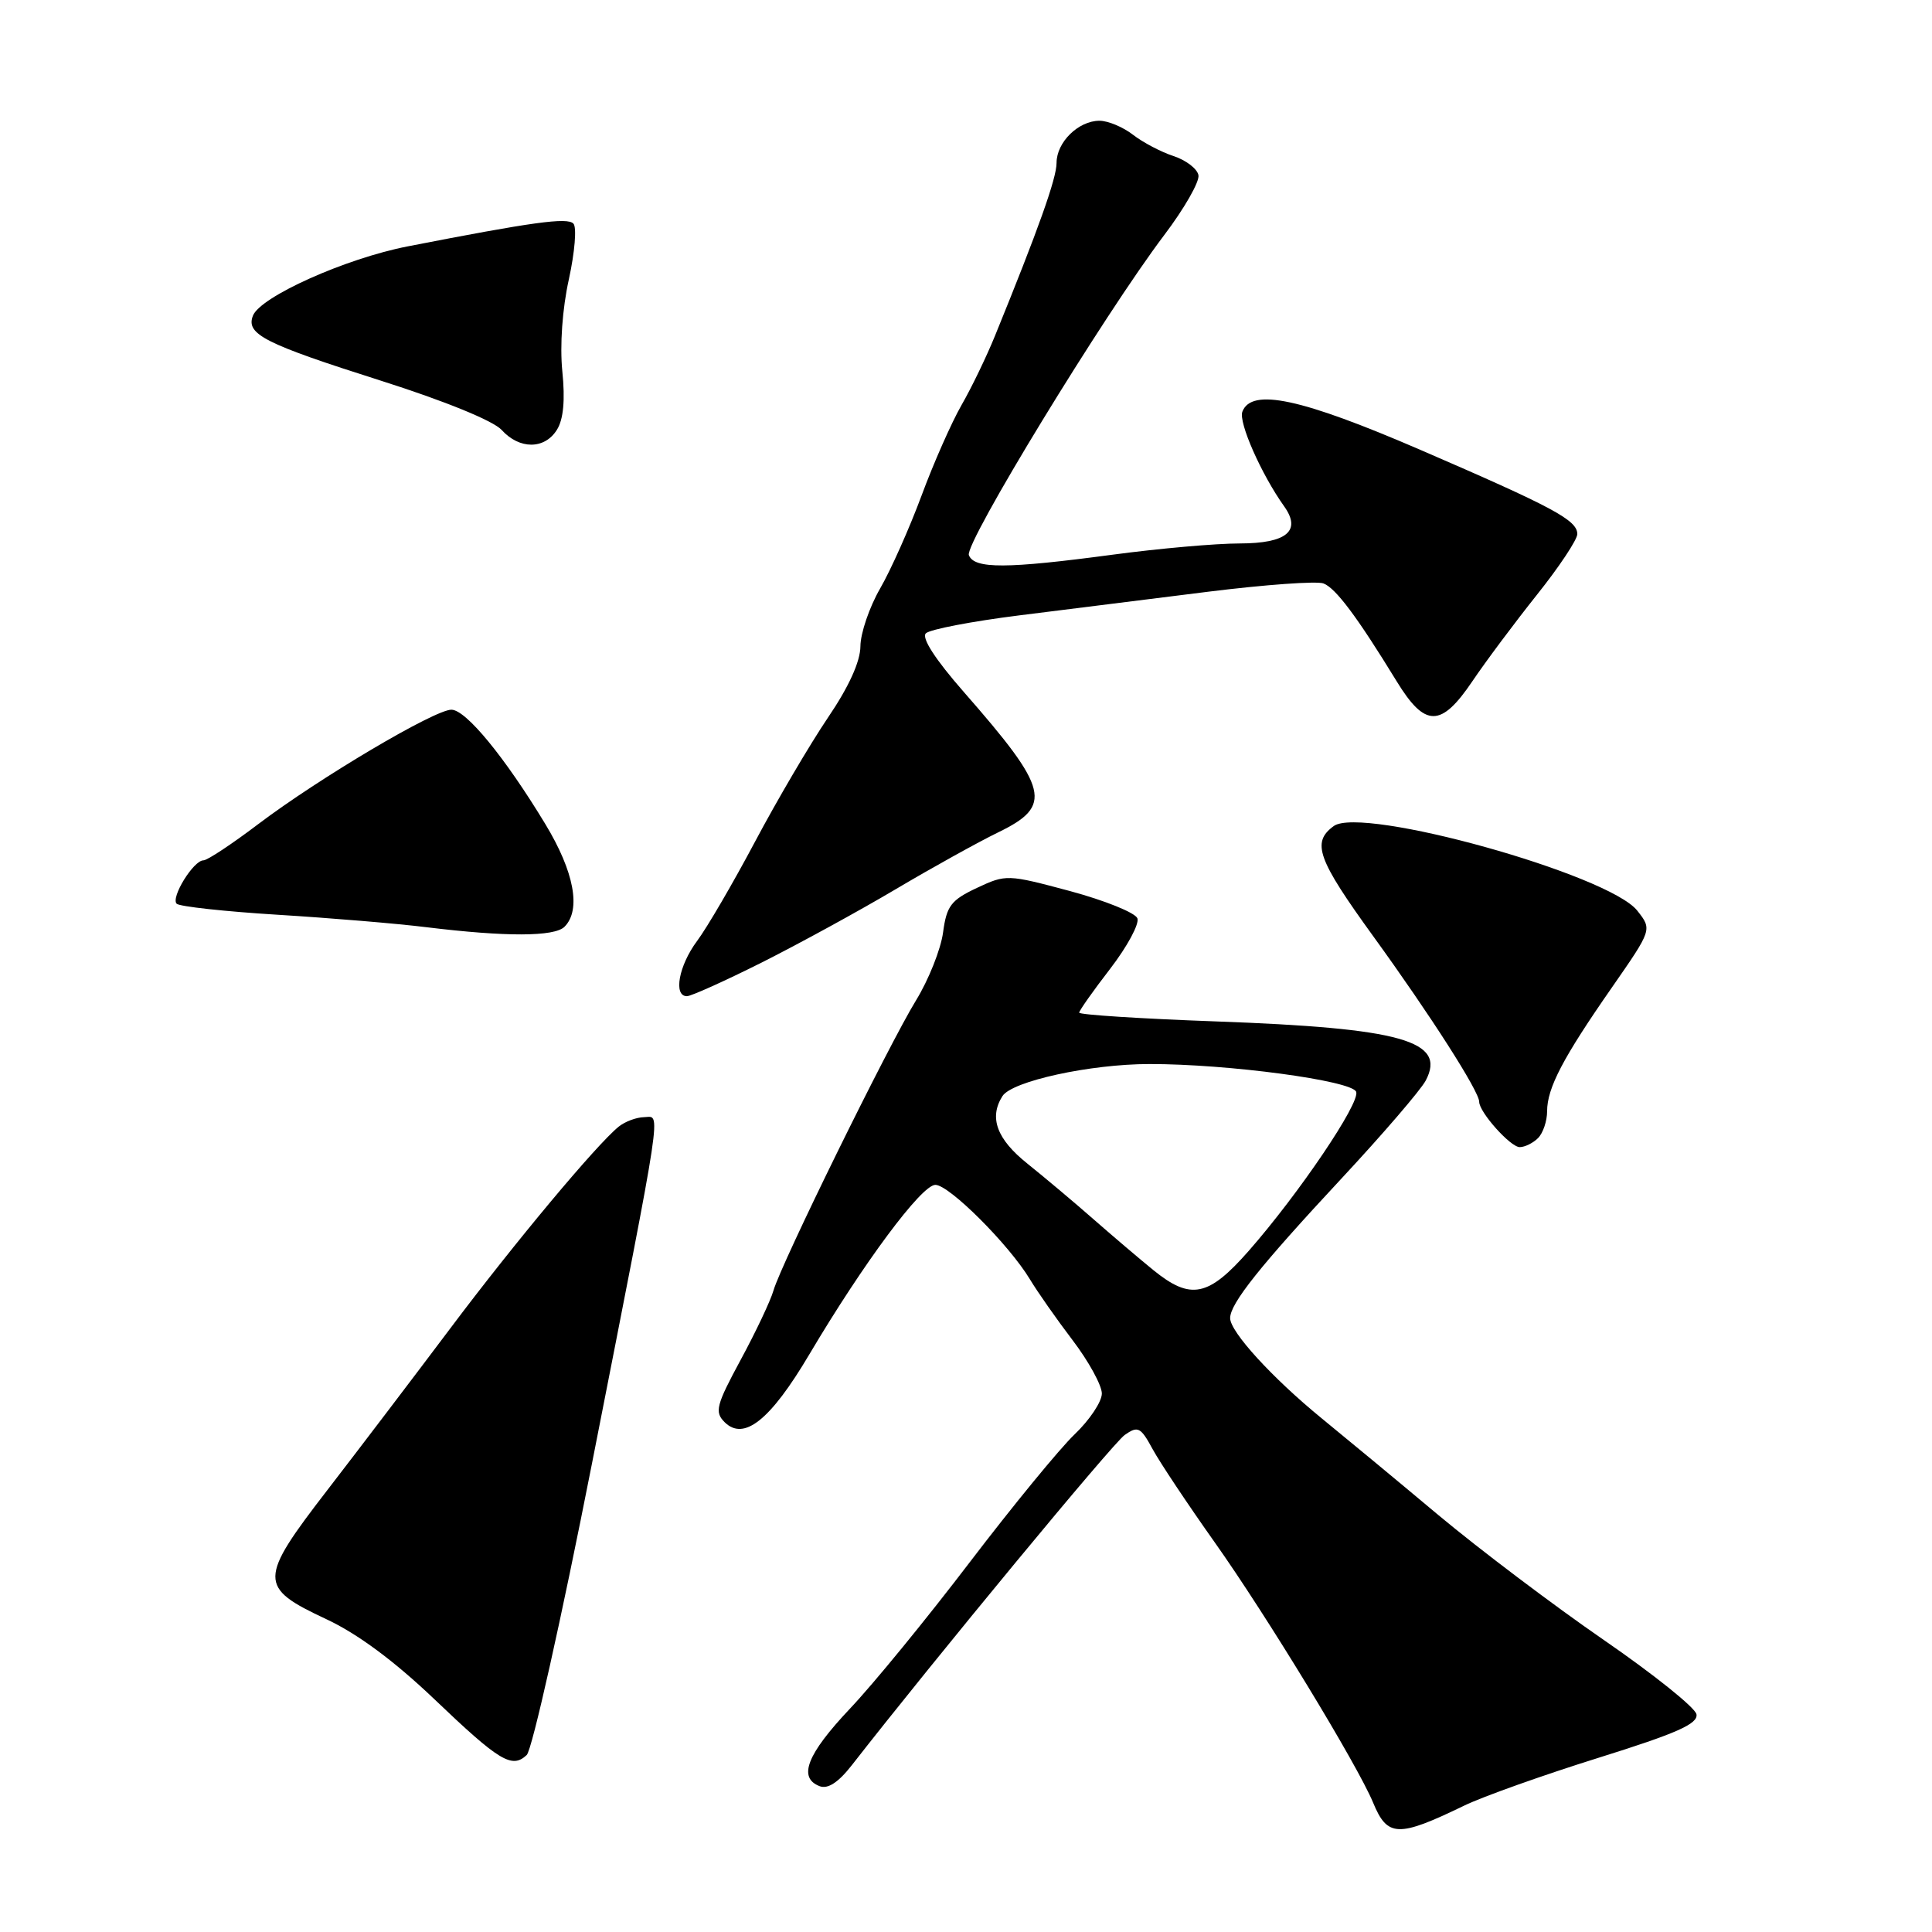 <?xml version="1.0" encoding="UTF-8" standalone="no"?>
<!DOCTYPE svg PUBLIC "-//W3C//DTD SVG 1.1//EN" "http://www.w3.org/Graphics/SVG/1.1/DTD/svg11.dtd" >
<svg xmlns="http://www.w3.org/2000/svg" xmlns:xlink="http://www.w3.org/1999/xlink" version="1.1" viewBox="0 0 256 256">
 <g >
 <path fill="currentColor"
d=" M 194.00 239.26 C 196.47 238.06 204.48 235.21 211.80 232.92 C 222.20 229.67 225.03 228.41 224.79 227.15 C 224.62 226.26 219.08 221.83 212.49 217.29 C 205.90 212.75 196.05 205.31 190.61 200.77 C 185.18 196.22 178.20 190.44 175.11 187.92 C 168.59 182.59 163.00 176.48 163.00 174.66 C 163.00 172.72 166.95 167.76 177.79 156.12 C 183.23 150.28 188.23 144.46 188.91 143.19 C 191.71 137.91 185.75 136.23 161.04 135.34 C 151.12 134.98 143.00 134.46 143.00 134.18 C 143.00 133.91 144.85 131.29 147.11 128.36 C 149.37 125.42 150.99 122.42 150.71 121.68 C 150.42 120.94 146.41 119.32 141.78 118.07 C 133.48 115.85 133.31 115.84 129.43 117.66 C 126.01 119.27 125.43 120.04 124.96 123.56 C 124.66 125.78 123.05 129.83 121.38 132.55 C 117.74 138.49 103.50 167.46 102.49 171.00 C 102.09 172.38 100.13 176.52 98.13 180.21 C 94.90 186.19 94.67 187.09 96.00 188.43 C 98.56 190.99 102.07 188.19 107.23 179.48 C 114.42 167.35 122.11 157.00 123.94 157.00 C 125.77 157.00 133.68 164.90 136.46 169.50 C 137.45 171.15 140.00 174.79 142.13 177.59 C 144.26 180.39 146.00 183.57 146.00 184.65 C 146.00 185.73 144.38 188.16 142.40 190.05 C 140.41 191.95 134.16 199.58 128.50 207.00 C 122.84 214.43 115.69 223.18 112.60 226.43 C 106.92 232.45 105.70 235.56 108.61 236.68 C 109.69 237.09 111.08 236.19 112.86 233.91 C 123.88 219.78 147.46 191.24 149.03 190.14 C 150.78 188.91 151.14 189.09 152.73 192.02 C 153.70 193.80 157.40 199.35 160.95 204.36 C 167.83 214.07 179.86 233.84 181.94 238.85 C 183.84 243.45 185.24 243.50 194.00 239.26 Z  M 78.44 193.92 C 88.03 145.10 87.60 147.99 85.34 148.03 C 84.33 148.05 82.82 148.61 81.99 149.28 C 79.05 151.66 68.19 164.66 59.68 176.00 C 54.93 182.32 47.62 191.94 43.44 197.36 C 34.21 209.32 34.20 210.32 43.22 214.54 C 47.35 216.46 52.24 220.09 57.50 225.10 C 66.18 233.39 67.83 234.39 69.79 232.55 C 70.50 231.89 74.39 214.51 78.44 193.92 Z  M 203.80 150.80 C 204.46 150.14 205.00 148.54 205.00 147.25 C 205.00 144.17 207.10 140.16 213.59 130.84 C 218.92 123.17 218.92 123.17 216.95 120.67 C 213.17 115.86 180.44 106.74 176.72 109.46 C 173.76 111.63 174.56 113.84 182.00 124.11 C 189.56 134.55 196.00 144.61 196.00 145.99 C 196.00 147.37 200.14 152.00 201.37 152.00 C 202.05 152.00 203.14 151.46 203.80 150.80 Z  M 100.93 127.54 C 105.82 125.08 113.80 120.72 118.66 117.84 C 123.52 114.96 129.64 111.57 132.25 110.30 C 139.55 106.76 139.03 104.61 127.70 91.68 C 123.95 87.40 122.08 84.52 122.68 83.92 C 123.20 83.40 128.77 82.33 135.06 81.54 C 141.35 80.75 152.64 79.34 160.14 78.40 C 167.64 77.47 174.49 76.97 175.37 77.31 C 176.99 77.93 179.82 81.71 185.05 90.25 C 188.83 96.43 190.94 96.43 195.11 90.25 C 196.87 87.64 200.72 82.49 203.66 78.80 C 206.60 75.12 209.00 71.50 209.00 70.77 C 209.00 68.92 205.84 67.23 188.21 59.61 C 172.40 52.78 165.84 51.37 164.62 54.55 C 164.08 55.95 167.14 62.87 170.17 67.11 C 172.47 70.35 170.49 72.00 164.28 72.01 C 161.10 72.01 153.55 72.68 147.50 73.49 C 133.37 75.38 129.09 75.40 128.38 73.56 C 127.79 72.00 146.29 41.70 154.28 31.13 C 156.93 27.63 158.97 24.06 158.80 23.21 C 158.64 22.36 157.15 21.22 155.50 20.68 C 153.85 20.14 151.43 18.87 150.12 17.85 C 148.80 16.83 146.81 16.00 145.69 16.00 C 142.90 16.00 140.00 18.84 140.00 21.58 C 140.00 23.63 137.62 30.31 131.84 44.50 C 130.72 47.25 128.73 51.38 127.41 53.67 C 126.09 55.97 123.70 61.37 122.11 65.67 C 120.51 69.98 118.04 75.53 116.61 78.00 C 115.19 80.47 114.02 83.91 114.01 85.63 C 114.00 87.66 112.48 91.01 109.68 95.13 C 107.31 98.64 102.98 106.00 100.06 111.50 C 97.14 117.00 93.68 122.93 92.37 124.68 C 89.94 127.94 89.19 132.00 91.02 132.00 C 91.58 132.00 96.04 129.99 100.93 127.54 Z  M 74.80 122.80 C 77.03 120.57 76.09 115.51 72.25 109.18 C 66.88 100.31 61.76 94.08 59.83 94.04 C 57.66 93.99 42.29 103.09 34.19 109.22 C 30.72 111.85 27.47 114.00 26.96 114.00 C 25.64 114.00 22.60 118.93 23.41 119.75 C 23.79 120.12 29.81 120.78 36.80 121.21 C 43.78 121.64 52.65 122.38 56.50 122.86 C 67.07 124.15 73.47 124.13 74.80 122.80 Z  M 73.80 56.94 C 74.66 55.57 74.90 53.00 74.51 49.19 C 74.17 45.77 74.51 40.91 75.38 37.00 C 76.16 33.42 76.44 30.11 75.98 29.63 C 75.18 28.78 70.61 29.41 54.00 32.65 C 45.76 34.26 34.48 39.32 33.51 41.84 C 32.57 44.29 35.01 45.53 50.46 50.44 C 58.96 53.14 65.37 55.76 66.47 56.97 C 68.83 59.58 72.17 59.57 73.80 56.94 Z  M 152.83 168.30 C 151.00 166.81 147.42 163.77 144.89 161.55 C 142.35 159.32 138.41 156.01 136.14 154.19 C 132.08 150.95 131.02 148.09 132.83 145.24 C 134.09 143.26 144.42 141.00 152.30 140.99 C 162.72 140.98 179.13 143.18 179.70 144.67 C 180.26 146.12 172.12 158.16 165.46 165.75 C 160.11 171.84 157.77 172.31 152.83 168.30 Z "/>
</g>
</svg>